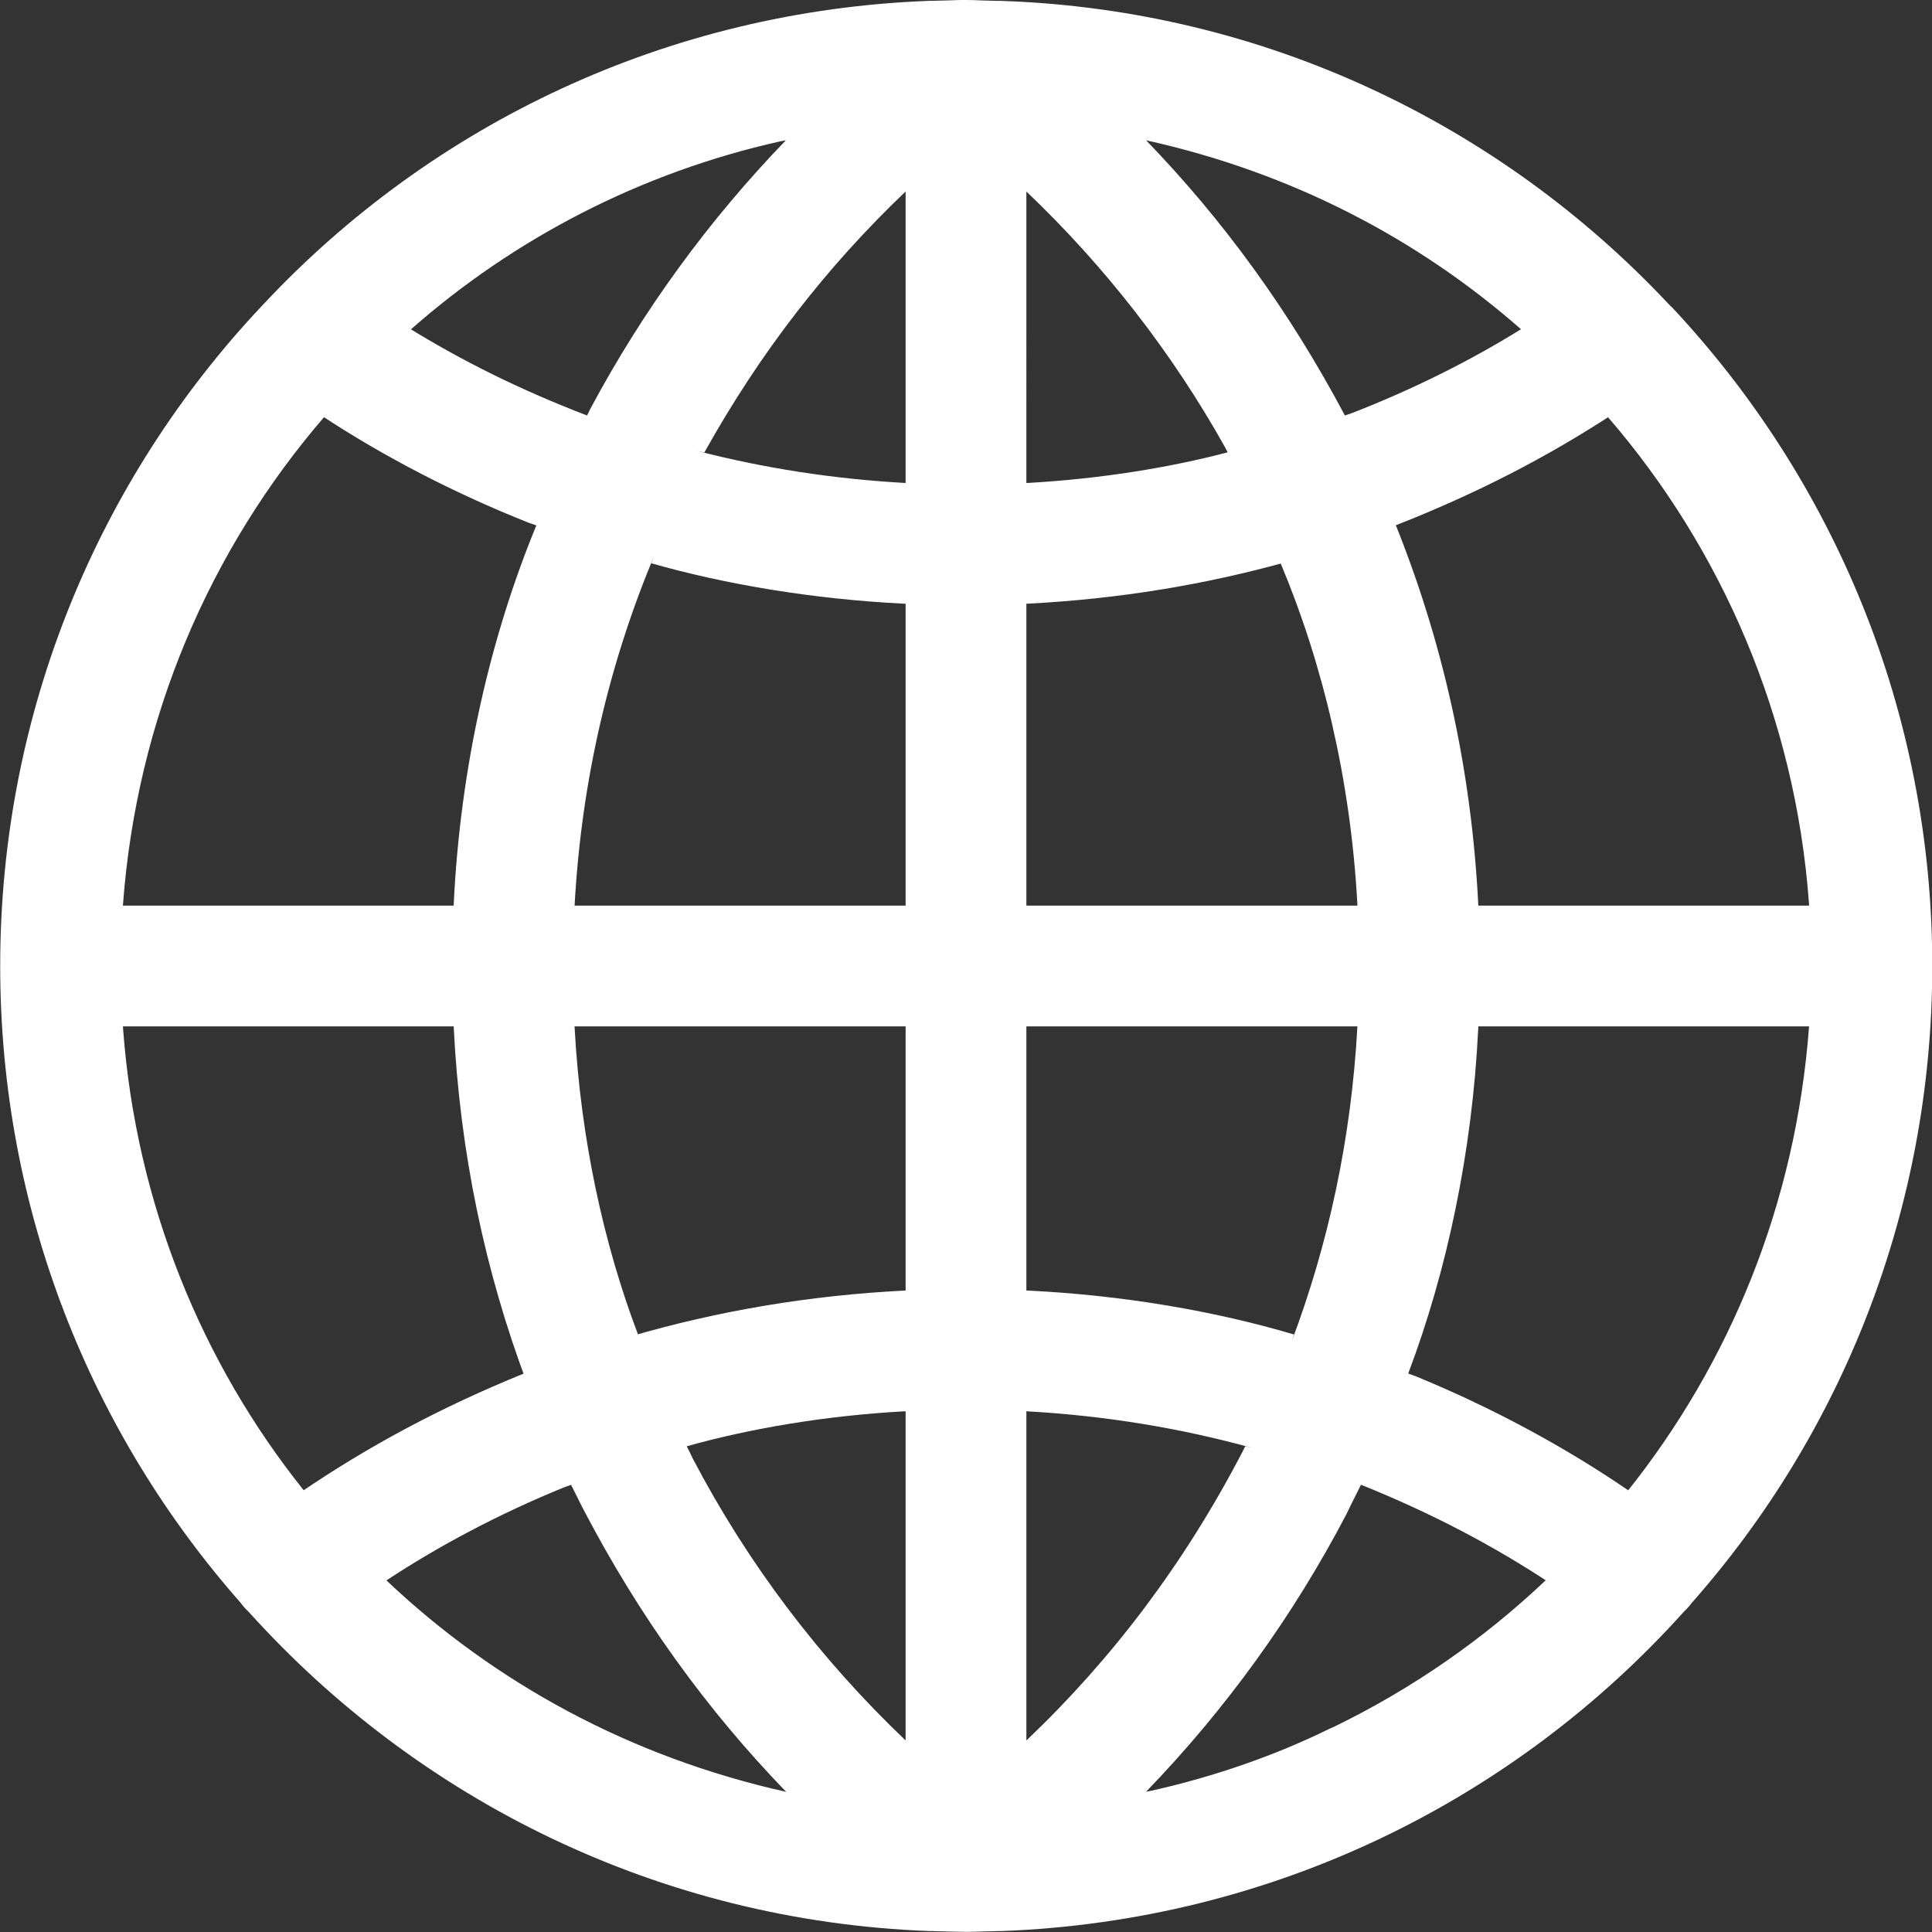 <!-- Generated by IcoMoon.io -->
<svg version="1.1" xmlns="http://www.w3.org/2000/svg" width="512" height="512" viewBox="0 0 512 512">
<rect x="0" y="0" width="512" height="512" fill="#333333" stroke="none"/>
<title></title>
<style type="text/css">
	path{fill:#fff;}
</style>
<g id="icomoon-ignore">
</g>
<path d="M442.84 81.25c-0.22-0.25-0.44-0.49-0.68-0.72-44.553-47.475-106.898-77.798-176.336-80.278l-0.444-0.013h-0.65l-4.6-0.12c-1.3-0.070-2.66-0.12-4.13-0.12s-2.79 0-4.12 0.090l-4.6 0.12h-0.64c-69.821 2.51-132.111 32.801-176.514 80.085l-0.126 0.135c-0.3 0.29-0.59 0.6-0.86 0.91-42.797 45.546-69.090 107.033-69.090 174.662 0 64.8 24.14 123.961 63.917 168.982l-0.237-0.274 0.13 0.18c0.619 0.821 1.275 1.547 1.99 2.211l0.010 0.010c44.935 49.918 108.889 81.957 180.354 84.636l0.466 0.014h0.66l5.23 0.14c1.17 0 2.33 0.060 3.5 0.060 1.5 0 2.89-0.050 4.12-0.090l4.6-0.12h0.62c71.957-2.692 135.933-34.748 180.675-84.459l0.205-0.231c0.517-0.481 0.995-0.983 1.439-1.514l0.021-0.026 0.59-0.75c39.57-44.76 63.729-103.948 63.729-168.779 0-67.668-26.32-129.19-69.283-174.884l0.123 0.133zM431.49 394.94c-16.777-11.478-35.963-21.858-56.211-30.18l-2.089-0.76c10.265-27.152 16.94-58.548 18.551-91.274l0.029-0.726h87.65c-3.486 46.957-20.983 89.259-48.274 123.385l0.344-0.445zM80.49 394.94c-26.942-33.683-44.432-75.984-47.866-122.2l-0.044-0.74h87.65c1.641 33.452 8.314 64.847 19.284 94.144l-0.704-2.144c-22.338 9.082-41.523 19.462-59.386 31.639l1.085-0.699zM85.85 110.56c16.139 10.566 34.674 20.201 54.168 27.938l2.121 0.743c-12.238 29.675-20.122 64.053-21.882 100.040l-0.028 0.72h-87.66c3.649-49.875 23.198-94.59 53.541-129.725l-0.241 0.285zM272 50.75c20.798 19.811 38.534 42.575 52.596 67.675l0.743 1.445c-15.613 4.116-33.854 7.016-52.584 8.095l-0.757 0.035zM240 128c-19.476-1.094-37.719-3.981-55.299-8.519l1.959 0.429c14.804-26.561 32.54-49.339 53.225-69.050l0.115-0.109zM240 160v80h-87.73c1.816-33.115 9.125-64.039 21.032-92.565l-0.683 1.845c19.845 5.645 42.888 9.48 66.623 10.689l0.757 0.031zM272 160c24.493-1.24 47.534-5.075 69.599-11.25l-2.219 0.53c11.225 26.681 18.534 57.606 20.318 90.002l0.031 0.718h-87.73zM356.41 110.11c-14.794-27.883-32.322-51.87-52.767-73.020l0.087 0.090c38.524 8.534 72.079 26.055 99.584 50.281l-0.245-0.211c-13.288 8.272-28.656 15.957-44.743 22.205l-1.917 0.655zM155.58 110.11c-17.996-6.906-33.358-14.591-47.846-23.555l1.206 0.695c27.257-24.011 60.804-41.532 97.843-49.793l1.477-0.277c-20.349 21.065-37.876 45.051-51.847 71.221l-0.833 1.709zM152.27 272h87.73v70c-25.756 1.285-49.997 5.462-73.133 12.227l2.223-0.557c-9.156-24.076-15.186-51.923-16.788-80.95l-0.032-0.721zM240 374v87.24c-22.744-21.651-41.841-46.865-56.451-74.796l-0.75-1.574-0.8-1.59c17.031-4.779 36.854-8.092 57.255-9.247l0.745-0.034zM272 461.24v-87.24c21.146 1.188 40.969 4.5 59.99 9.748l-1.99-0.468-0.8 1.59c-15.358 29.509-34.455 54.726-57.082 76.269l-0.118 0.111zM272 342v-70h87.73c-1.632 29.74-7.661 57.579-17.456 83.575l0.636-1.925c-20.917-6.207-45.159-10.377-70.172-11.621l-0.738-0.029zM391.77 240c-1.796-36.713-9.687-71.093-22.681-102.844l0.751 2.073c21.615-8.474 40.15-18.109 57.495-29.417l-1.205 0.737c30.099 34.855 49.647 79.572 53.257 128.719l0.043 0.731zM102.4 418.83c14.029-9.264 30.134-17.766 47.063-24.663l1.877-0.676c1 2 2 4 3 6 15.014 28.858 33.001 53.664 54.084 75.457l-0.084-0.087c-41.42-9.257-77.305-28.915-105.992-56.095l0.102 0.095zM352.3 458.15c-13.928 6.864-30.145 12.603-47.098 16.394l-1.473 0.276c20.977-21.7 38.947-46.5 53.117-73.601l0.833-1.75c1-2 2-4 3-6 18.801 7.571 34.902 16.074 49.988 25.993l-1.058-0.654c-16.408 15.551-35.303 28.703-55.983 38.758l-1.327 0.582z"></path>
</svg>
